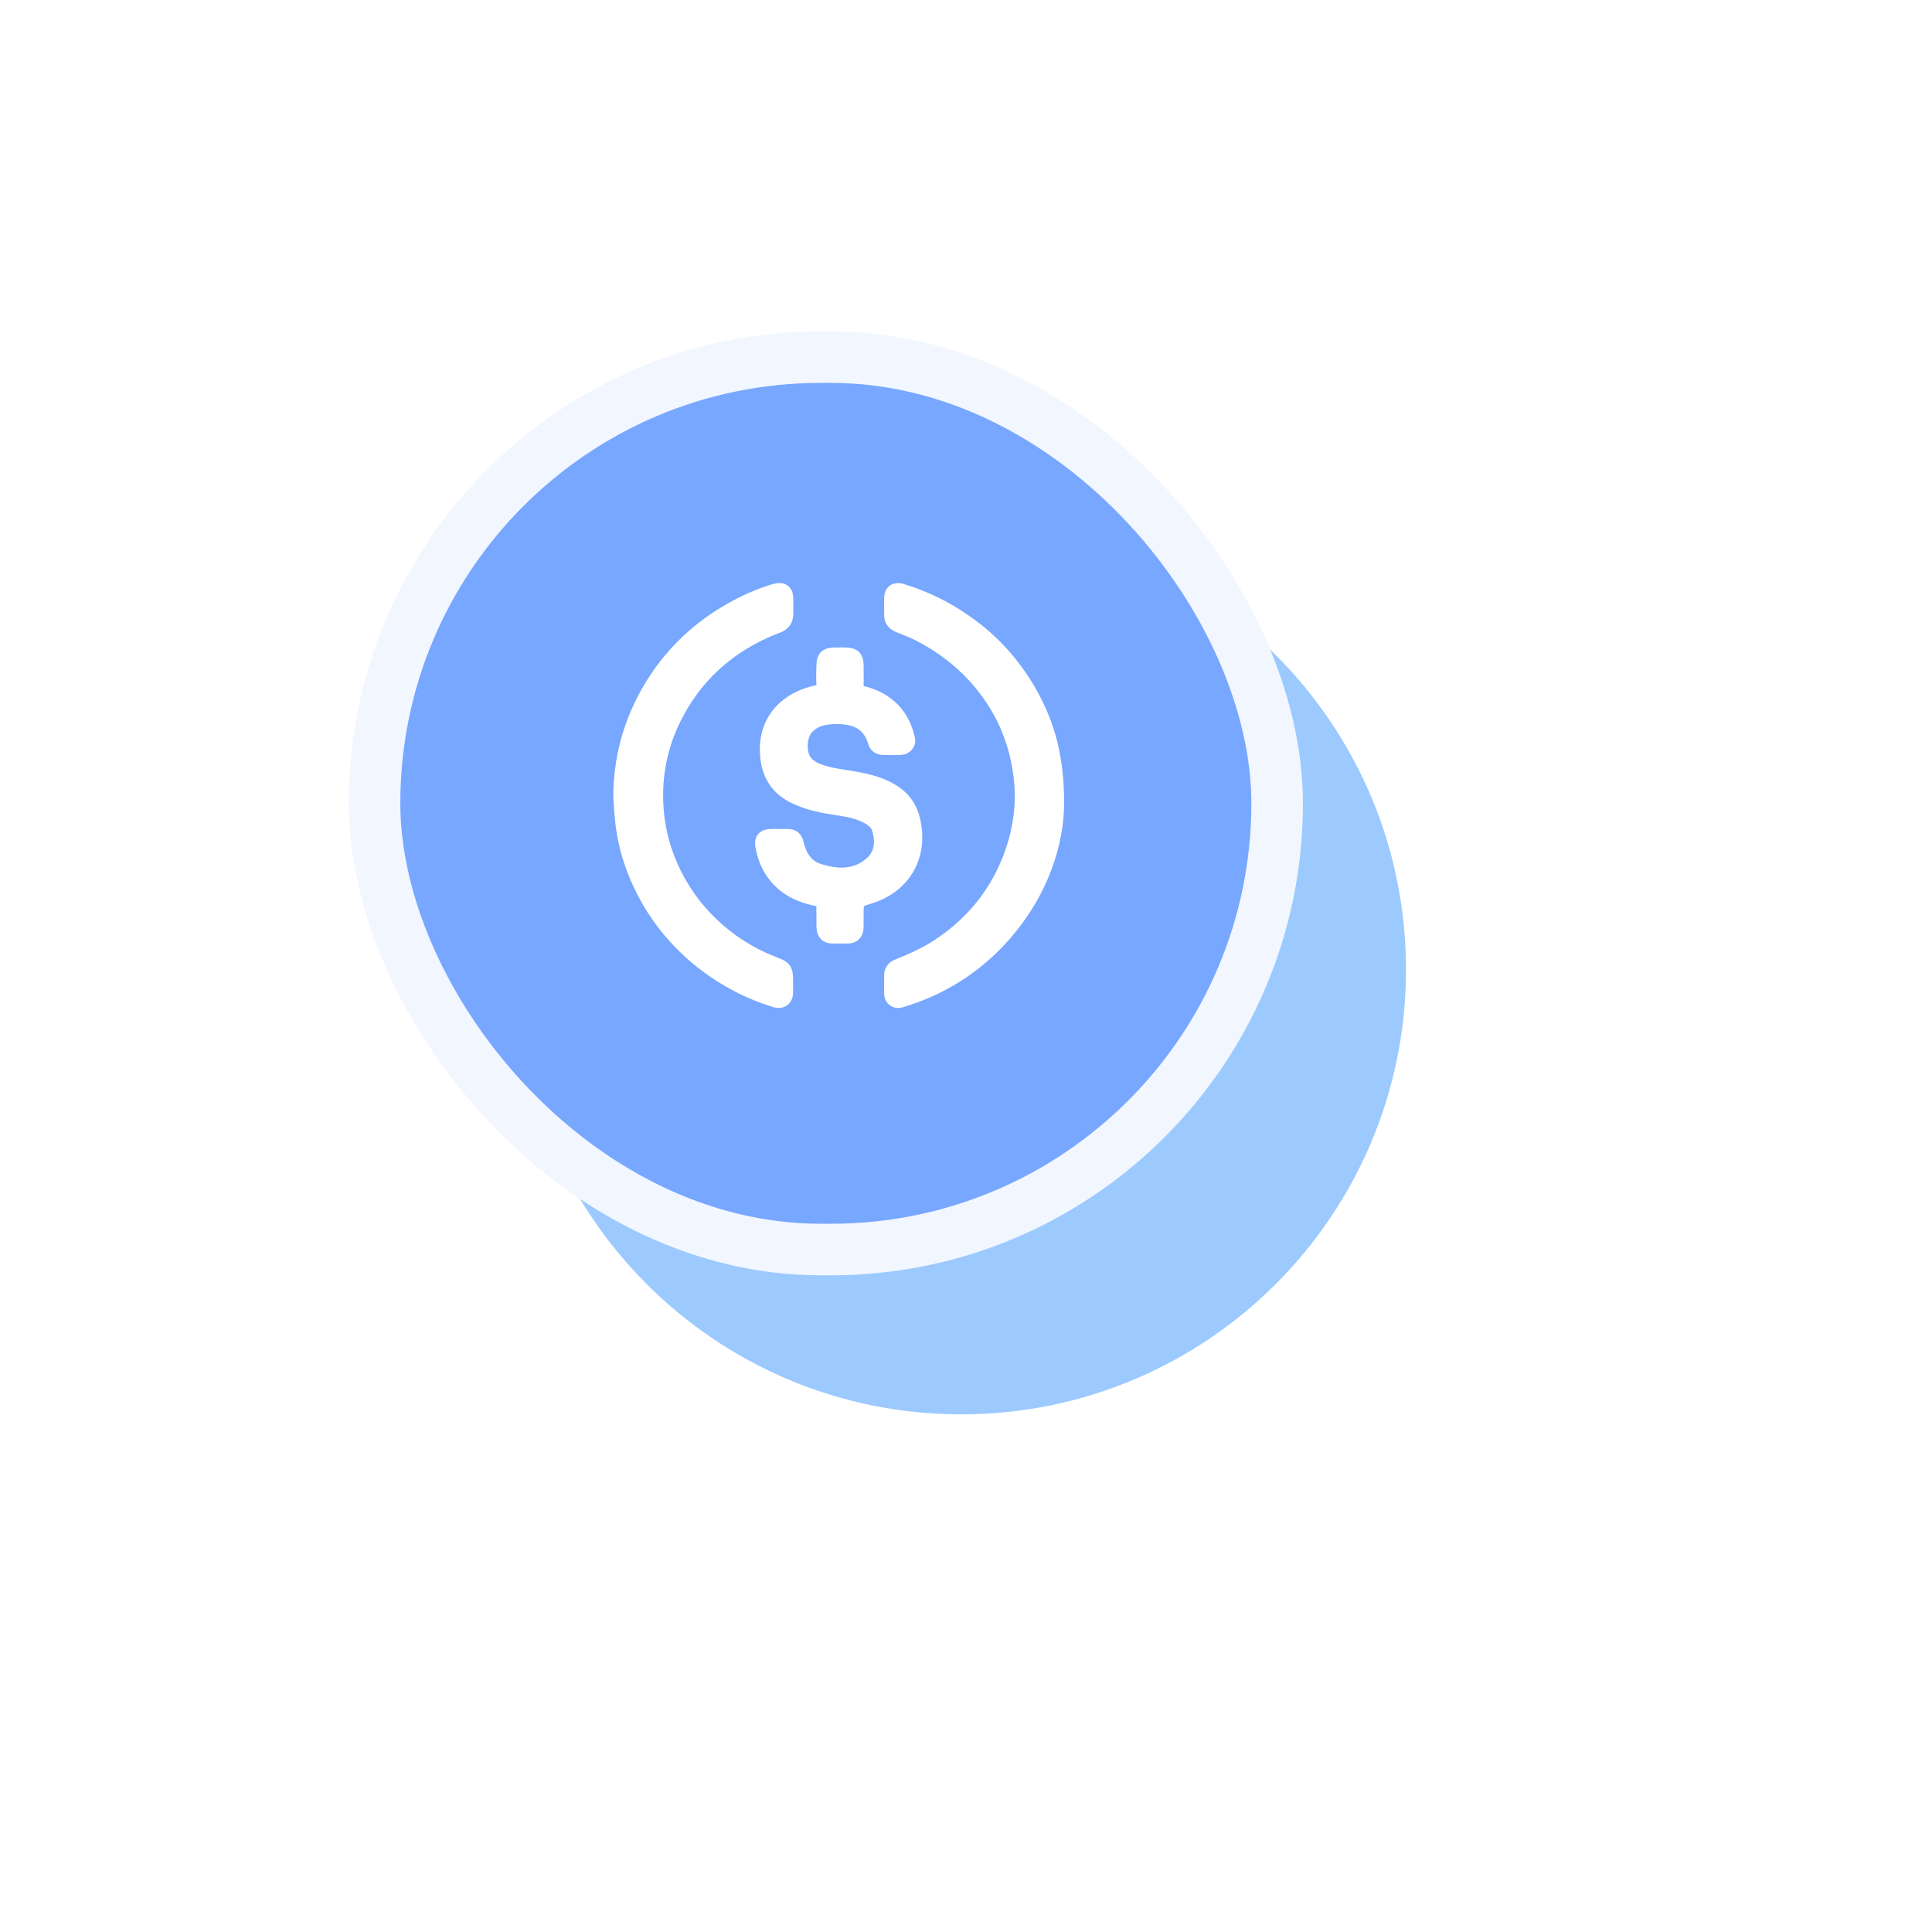 <svg width="111" height="111" viewBox="0 0 111 111" fill="none" xmlns="http://www.w3.org/2000/svg">
<g filter="url(#filter0_f_1358_2997)">
<path d="M80.78 55.704C80.78 69.818 69.338 81.26 55.224 81.26C41.11 81.26 29.668 69.818 29.668 55.704C29.668 41.59 41.11 30.148 55.224 30.148C69.338 30.148 80.78 41.59 80.78 55.704Z" fill="#9CCAFF"/>
</g>
<rect x="21.518" y="20.518" width="51.858" height="51.272" rx="25.636" fill="#77A7FF" stroke="#F2F6FF" stroke-width="2.963"/>
<path d="M47.265 52.673C47.265 52.465 47.253 52.244 47.265 52.035C47.277 51.826 47.193 51.753 47 51.716C46.291 51.581 45.63 51.348 45.053 50.893C44.343 50.316 43.934 49.568 43.766 48.671C43.67 48.18 43.862 47.984 44.343 47.984C44.632 47.984 44.92 47.984 45.209 47.984C45.594 47.984 45.738 48.107 45.834 48.499C46.002 49.224 46.387 49.788 47.108 49.997C48.07 50.28 49.032 50.353 49.898 49.69C50.631 49.138 50.691 48.34 50.426 47.566C50.342 47.309 50.102 47.124 49.861 46.989C49.32 46.683 48.707 46.572 48.106 46.486C47.277 46.363 46.447 46.204 45.678 45.836C44.596 45.332 44.079 44.461 44.019 43.282C43.91 41.293 45.233 40.078 46.94 39.722C47.181 39.673 47.289 39.599 47.265 39.329C47.241 38.948 47.253 38.568 47.265 38.2C47.265 37.77 47.457 37.573 47.866 37.561C48.13 37.561 48.383 37.549 48.647 37.561C49.068 37.573 49.26 37.77 49.26 38.212C49.26 38.605 49.272 39.01 49.26 39.403C49.248 39.611 49.332 39.709 49.525 39.759C50.21 39.918 50.823 40.225 51.328 40.728C51.797 41.207 52.074 41.809 52.218 42.472C52.278 42.73 52.062 43 51.773 43.012C51.412 43.036 51.052 43.024 50.691 43.012C50.487 43 50.306 42.889 50.234 42.668C49.886 41.477 49.02 41.232 47.962 41.244C47.529 41.256 47.084 41.318 46.7 41.563C46.207 41.882 46.038 42.349 46.05 42.926C46.062 43.478 46.291 43.883 46.784 44.129C47.469 44.473 48.226 44.522 48.972 44.657C49.873 44.816 50.775 45.013 51.544 45.59C52.254 46.118 52.53 46.867 52.614 47.726C52.783 49.629 51.665 51.041 50.006 51.556C49.26 51.79 49.26 51.765 49.26 52.551C49.26 52.796 49.26 53.042 49.26 53.287C49.248 53.643 49.056 53.852 48.695 53.852C48.419 53.852 48.13 53.852 47.854 53.852C47.457 53.852 47.277 53.656 47.265 53.238C47.265 53.066 47.265 52.87 47.265 52.673Z" fill="white" stroke="white" stroke-width="0.715"/>
<path d="M35.594 45.802C35.594 43.361 36.288 40.995 37.755 38.842C38.939 37.111 40.47 35.779 42.336 34.795C43.043 34.421 43.777 34.11 44.549 33.886C44.948 33.774 45.205 33.948 45.218 34.347C45.231 34.658 45.218 34.969 45.218 35.28C45.218 35.629 45.05 35.878 44.716 36.003C43.609 36.413 42.593 36.974 41.667 37.696C40.534 38.593 39.647 39.663 38.978 40.896C37.948 42.776 37.575 44.781 37.807 46.885C37.961 48.217 38.386 49.5 39.055 50.682C39.737 51.878 40.624 52.911 41.731 53.77C42.58 54.443 43.532 54.966 44.549 55.352C45.089 55.551 45.205 55.7 45.205 56.248C45.205 56.522 45.218 56.809 45.205 57.082C45.192 57.431 44.909 57.63 44.562 57.531C43.005 57.057 41.59 56.31 40.316 55.314C39.055 54.318 38.026 53.135 37.228 51.766C36.456 50.421 35.941 48.989 35.735 47.47C35.671 46.972 35.632 46.449 35.594 45.802Z" fill="white" stroke="white" stroke-width="0.715"/>
<path d="M60.78 46.183C60.754 48.546 59.863 51.12 58.041 53.358C56.595 55.124 54.786 56.442 52.603 57.25C52.332 57.35 52.06 57.437 51.789 57.524C51.466 57.636 51.169 57.449 51.156 57.113C51.143 56.753 51.156 56.392 51.156 56.032C51.156 55.758 51.298 55.559 51.569 55.46C52.332 55.149 53.081 54.825 53.779 54.378C55.523 53.259 56.853 51.779 57.706 49.926C58.494 48.21 58.817 46.419 58.584 44.566C58.313 42.39 57.434 40.475 55.91 38.822C55.006 37.852 53.947 37.081 52.771 36.471C52.409 36.285 52.009 36.148 51.621 35.986C51.324 35.862 51.156 35.663 51.156 35.34C51.156 35.004 51.143 34.656 51.156 34.32C51.169 33.959 51.44 33.773 51.789 33.885C53.133 34.295 54.373 34.892 55.51 35.7C57.034 36.757 58.235 38.088 59.153 39.667C59.721 40.65 60.147 41.669 60.419 42.776C60.638 43.746 60.78 44.716 60.78 46.183Z" fill="white" stroke="white" stroke-width="0.715"/>
<defs>
<filter id="filter0_f_1358_2997" x="0.038" y="0.519" width="110.371" height="110.371" filterUnits="userSpaceOnUse" color-interpolation-filters="sRGB">
<feFlood flood-opacity="0" result="BackgroundImageFix"/>
<feBlend mode="normal" in="SourceGraphic" in2="BackgroundImageFix" result="shape"/>
<feGaussianBlur stdDeviation="14.815" result="effect1_foregroundBlur_1358_2997"/>
</filter>
</defs>
</svg>
